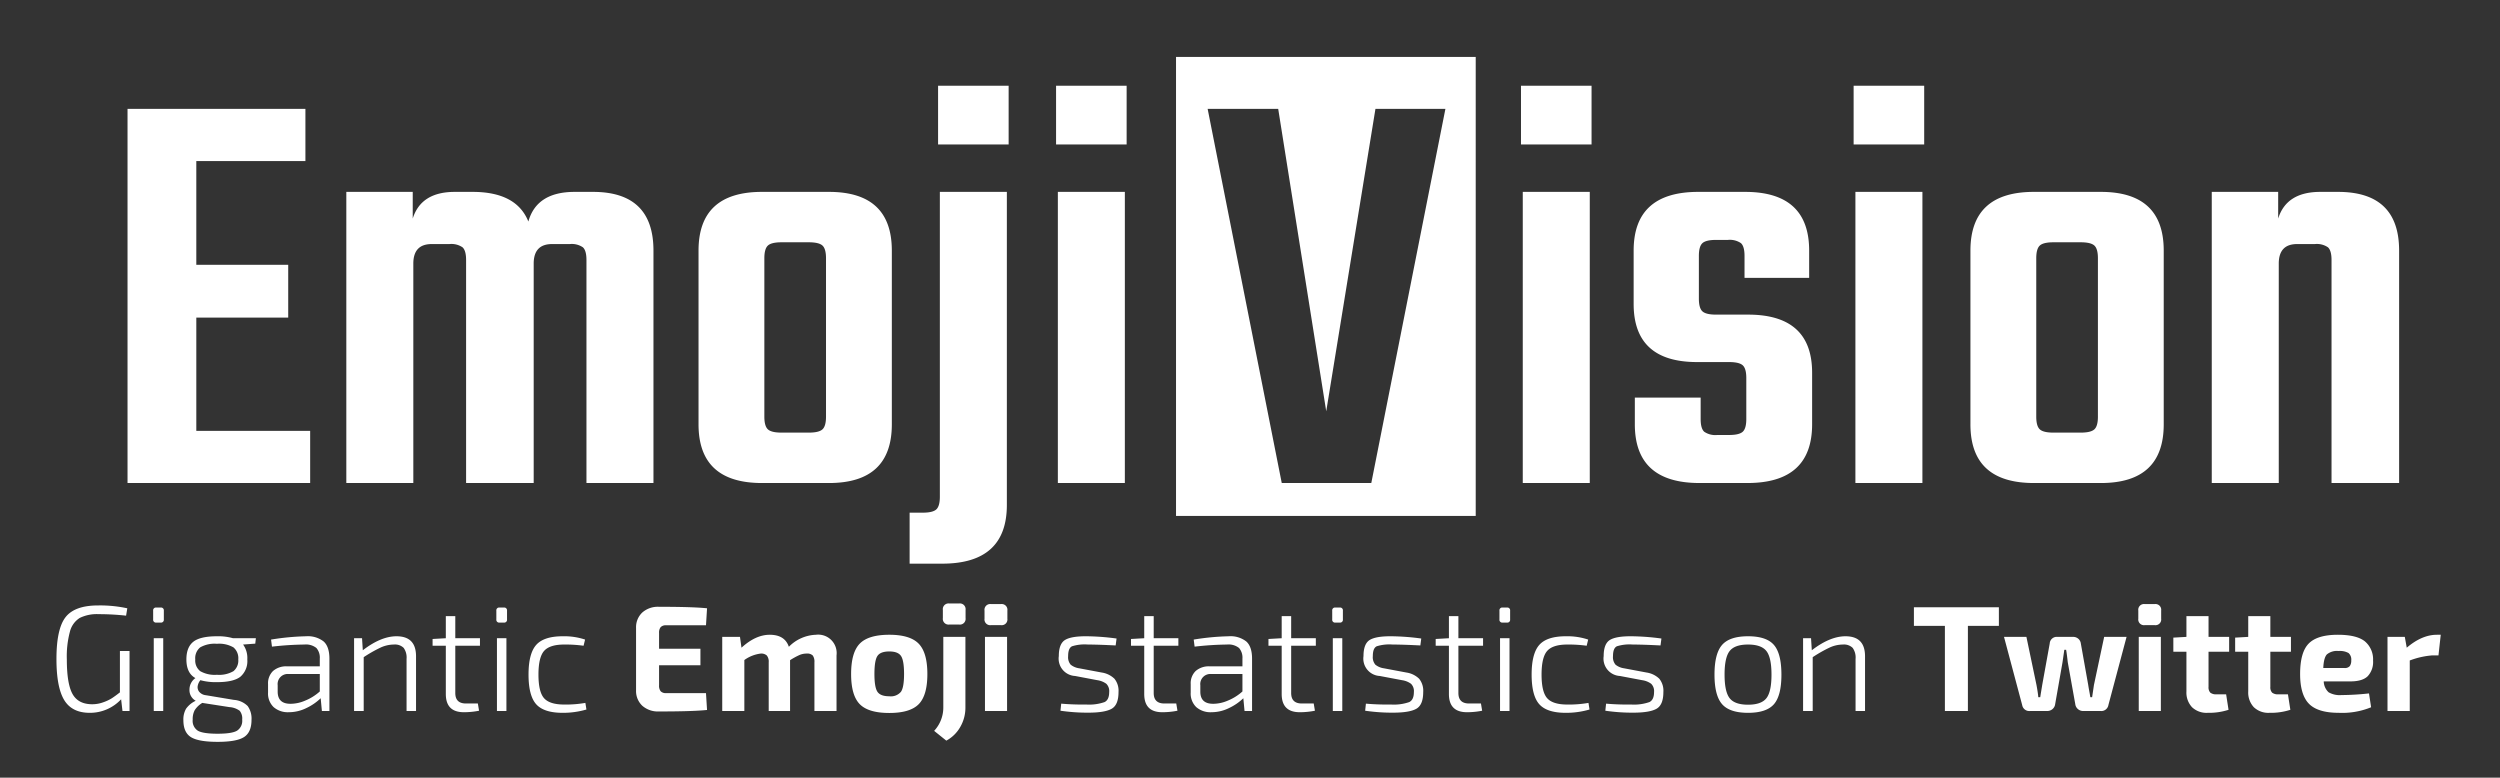 <svg xmlns="http://www.w3.org/2000/svg" viewBox="0 0 659 205">
    <rect x="0" y="0" width="659" height="205" fill="#333333" stroke="none"/>
    <path d="M400.934 38.077V22.603h18.6v15.474zm18.13 89.247h-17.662V50.581h17.662zm41.262-16.881V99.66q0-2.499-.937-3.36-.938-.857-3.595-.86h-8.44q-16.726 0-16.725-15.318V66.055q0-15.475 17.037-15.474h12.348q16.881 0 16.881 15.474v7.19h-17.038V67.46q0-2.498-.937-3.36a5.178 5.178 0 0 0-3.439-.86h-3.126q-2.66 0-3.595.86-.938.861-.938 3.36v11.254q0 2.502.938 3.36.939.861 3.595.86h8.44q16.88 0 16.88 15.317v13.598q0 15.473-17.036 15.474h-12.66q-17.038 0-17.037-15.474v-7.033h17.35v5.626q0 2.502.937 3.361a5.166 5.166 0 0 0 3.44.86h3.126q2.655 0 3.594-.86t.937-3.36zm28.291-72.366V22.603h18.6v15.474zm18.131 89.247h-17.662V50.581h17.662zm29.382-76.743h17.662q16.566 0 16.568 15.474v45.796q0 15.473-16.568 15.473H536.13q-16.726 0-16.724-15.473V66.055q0-15.475 16.724-15.474zm16.88 59.237V68.087q0-2.5-.937-3.361-.939-.857-3.594-.86h-7.19q-2.659 0-3.595.86-.938.86-.938 3.36v41.732q0 2.502.938 3.36.938.862 3.595.86h7.19q2.655 0 3.594-.86.938-.856.938-3.36zm58.613-59.237h4.689q16.097 0 16.098 15.474v61.27h-17.817v-58.77q0-2.498-.939-3.36a5.17 5.17 0 0 0-3.438-.86h-4.689q-4.847 0-4.845 5.159v57.831H583.02V50.581h17.506v7.033q2.186-7.032 11.097-7.033zM310 15v121h79V15zm51.473 112.324H337.87L318.334 28.7h18.6l12.66 79.713L362.567 28.7h18.443zM51.748 113.57h30.01v13.754H33.617V28.7h46.89v13.754h-28.76v27.353h24.227v13.91H51.748zm99.718-62.989h4.845q15.943 0 15.943 15.474v61.27h-17.662v-58.77q0-2.498-.938-3.36a5.17 5.17 0 0 0-3.439-.86h-4.689q-4.846 0-4.845 5.159v57.831h-17.818v-58.77q0-2.498-.938-3.36a5.173 5.173 0 0 0-3.439-.86h-4.689q-4.846 0-4.845 5.159v57.831H91.29V50.581h17.506v7.033q2.187-7.032 11.097-7.033h4.69q11.564 0 14.691 7.815 2.187-7.814 12.192-7.815zm49.39 0h17.663q16.565 0 16.568 15.474v45.796q0 15.473-16.568 15.473h-17.663q-16.725 0-16.723-15.473V66.055q0-15.475 16.723-15.474zm16.881 59.237V68.087q0-2.5-.937-3.361-.94-.857-3.595-.86h-7.19q-2.659 0-3.595.86-.937.86-.937 3.36v41.732q0 2.502.937 3.36.938.862 3.595.86h7.19q2.656 0 3.595-.86.937-.856.937-3.36zm30.009 21.101V50.58h17.662v82.526q0 15.474-17.037 15.474h-8.596v-13.44h3.439q2.656 0 3.595-.86t.937-3.361zm-.469-92.842V22.603h18.6v15.474zm31.103 0V22.603h18.6v15.474zm18.13 89.247h-17.66V50.581h17.662zM34.148 171.606v15.818h-1.863l-.357-3.092a11.2 11.2 0 0 1-8.285 3.567q-4.679 0-6.72-3.369t-2.042-10.823q0-7.969 2.418-11.041t8.563-3.072a33.783 33.783 0 0 1 7.691.754l-.317 1.942a65.212 65.212 0 0 0-7.215-.397 10.242 10.242 0 0 0-4.995.992 5.965 5.965 0 0 0-2.577 3.548 25.16 25.16 0 0 0-.832 7.393q0 6.422 1.506 9.118t5.193 2.696a8.44 8.44 0 0 0 2.894-.516 11.146 11.146 0 0 0 2.28-1.07q.852-.554 2.12-1.546v-10.902zm7.056-11.456h1.15a.736.736 0 0 1 .832.831v2.3a.736.736 0 0 1-.833.832h-1.149a.736.736 0 0 1-.832-.832v-2.3a.736.736 0 0 1 .832-.832zm1.824 27.274H40.53v-19.188h2.498zm24.262-17.761l-3.211.238a6.042 6.042 0 0 1 1.11 3.925 5.434 5.434 0 0 1-1.824 4.559q-1.824 1.428-6.185 1.428a15.128 15.128 0 0 1-4.36-.516 3.29 3.29 0 0 0-.714 1.566 1.925 1.925 0 0 0 .417 1.506 2.657 2.657 0 0 0 1.763.893l7.374 1.228a5.657 5.657 0 0 1 3.627 1.625 5.639 5.639 0 0 1 1.011 3.647q0 3.25-1.962 4.52t-6.958 1.27q-5.075 0-7.056-1.25t-1.982-4.46a5.628 5.628 0 0 1 .713-3.032 6.41 6.41 0 0 1 2.538-2.081 3.21 3.21 0 0 1-1.646-2.974 3.699 3.699 0 0 1 1.566-3.012q-2.378-1.309-2.378-4.916 0-3.211 1.823-4.659t6.224-1.447a14.167 14.167 0 0 1 4.242.516h6.026zm-13.994 15.62l-.159.12a5.941 5.941 0 0 0-1.824 1.822 4.994 4.994 0 0 0-.515 2.458 3.075 3.075 0 0 0 1.388 2.953q1.387.774 5.193.774 3.726 0 5.094-.793a3.098 3.098 0 0 0 1.368-2.934 3.244 3.244 0 0 0-.654-2.319 5.135 5.135 0 0 0-2.716-.97zm-.516-8.365a7.695 7.695 0 0 0 4.4.952 7.491 7.491 0 0 0 4.36-.952 3.613 3.613 0 0 0 1.27-3.092 3.712 3.712 0 0 0-1.27-3.172 7.5 7.5 0 0 0-4.36-.95 7.69 7.69 0 0 0-4.42.95 3.684 3.684 0 0 0-1.289 3.172 3.564 3.564 0 0 0 1.309 3.092zm18.91-6.462l-.238-1.863a64.71 64.71 0 0 1 9.237-.872 6.743 6.743 0 0 1 4.619 1.368q1.525 1.367 1.526 4.539v13.796h-1.982l-.318-3.37a13.954 13.954 0 0 1-3.706 2.557 10.467 10.467 0 0 1-4.698 1.13 5.69 5.69 0 0 1-4.004-1.347 4.96 4.96 0 0 1-1.467-3.846v-2.22a4.501 4.501 0 0 1 1.308-3.449 5.237 5.237 0 0 1 3.727-1.23h8.602v-2.02a3.891 3.891 0 0 0-.891-2.815 4.405 4.405 0 0 0-3.192-.912 81.751 81.751 0 0 0-8.523.554zm1.506 10.189v1.665q0 3.21 3.37 3.21a9.754 9.754 0 0 0 3.905-.851 13.11 13.11 0 0 0 3.826-2.399v-4.598H76.09a2.659 2.659 0 0 0-2.894 2.972zm22.24-12.409l.199 3.172q4.796-3.687 8.88-3.687 5.152 0 5.153 5.272v14.43h-2.498v-13.756a4.335 4.335 0 0 0-.773-2.894 3.268 3.268 0 0 0-2.557-.872 8.504 8.504 0 0 0-3.508.793 35.452 35.452 0 0 0-4.46 2.537v14.193h-2.537v-19.188zm30.526 17.205l.317 1.904a20.414 20.414 0 0 1-4.004.396q-4.757 0-4.757-4.797V170.22h-3.489v-1.784l3.489-.199v-5.828h2.497v5.828h6.502v1.983h-6.502v12.448q0 2.774 2.815 2.774zm5.708-25.291h1.15a.736.736 0 0 1 .832.831v2.3a.736.736 0 0 1-.833.832h-1.149a.736.736 0 0 1-.833-.832v-2.3a.736.736 0 0 1 .833-.832zm1.824 27.274h-2.498v-19.188h2.498zm20.812-2.141l.278 1.744a21.895 21.895 0 0 1-6.264.872q-4.956 0-6.977-2.26t-2.022-7.81q0-5.55 2.022-7.83 2.022-2.277 6.977-2.279a17.313 17.313 0 0 1 5.907.872l-.397 1.626a34.916 34.916 0 0 0-5.113-.317q-3.807 0-5.293 1.684t-1.487 6.244q0 4.56 1.487 6.224t5.293 1.665a30.127 30.127 0 0 0 5.59-.435zm31.794-2.577l.277 4.44q-3.726.397-12.686.397a6.211 6.211 0 0 1-4.36-1.488 5.299 5.299 0 0 1-1.666-4.023V165.46a5.302 5.302 0 0 1 1.665-4.024 6.21 6.21 0 0 1 4.361-1.486q8.96 0 12.686.397l-.277 4.48h-10.506a1.857 1.857 0 0 0-1.427.475 2.25 2.25 0 0 0-.436 1.546v4.163h10.902v4.36h-10.902v5.272a2.321 2.321 0 0 0 .436 1.586 1.857 1.857 0 0 0 1.427.476zm8.96-14.826l.396 2.853q3.725-3.408 7.453-3.409 3.964 0 5.034 3.172a10.511 10.511 0 0 1 7.136-3.172 4.865 4.865 0 0 1 5.431 5.432v14.668h-5.827v-12.845a2.8 2.8 0 0 0-.436-1.784 2.065 2.065 0 0 0-1.626-.515 4.76 4.76 0 0 0-1.823.357 19.238 19.238 0 0 0-2.538 1.387v13.4h-5.629v-12.845a2.551 2.551 0 0 0-.495-1.784 2.155 2.155 0 0 0-1.606-.515 9.319 9.319 0 0 0-4.32 1.704v13.44h-5.829V167.88zm39.365-.556q5.47 0 7.75 2.36t2.28 7.988q0 5.63-2.28 7.948t-7.75 2.32q-5.51 0-7.79-2.32t-2.28-7.948q0-5.669 2.28-8.009 2.28-2.338 7.79-2.339zm0 4.4q-2.34 0-3.132 1.19t-.793 4.758q0 3.487.793 4.677t3.132 1.19a3.473 3.473 0 0 0 3.072-1.19q.812-1.19.813-4.677 0-3.53-.793-4.739t-3.092-1.208zm20.059-3.844v18.632a10.1 10.1 0 0 1-1.348 5.094 9.273 9.273 0 0 1-3.687 3.627l-3.21-2.576a9.044 9.044 0 0 0 2.418-6.145V167.88zm-4.242-8.802h2.577a1.508 1.508 0 0 1 1.705 1.705v2.14a1.507 1.507 0 0 1-1.705 1.706h-2.577a1.507 1.507 0 0 1-1.704-1.705v-2.14a1.507 1.507 0 0 1 1.704-1.706zm10.982.159h2.616a1.507 1.507 0 0 1 1.705 1.704v2.142a1.506 1.506 0 0 1-1.705 1.704h-2.617a1.506 1.506 0 0 1-1.704-1.704v-2.142a1.506 1.506 0 0 1 1.705-1.704zm4.241 28.187h-5.827V167.88h5.827zm23.786-8.127l-5.867-1.11a4.58 4.58 0 0 1-4.282-5.233q0-3.25 1.646-4.261t5.728-.972a62.073 62.073 0 0 1 7.85.595l-.239 1.824q-4.757-.239-7.294-.238a11.118 11.118 0 0 0-4.202.456q-1.031.496-1.03 2.596a3.035 3.035 0 0 0 .673 2.26 4.632 4.632 0 0 0 2.26.952l5.907 1.11a6.127 6.127 0 0 1 3.37 1.644 5.046 5.046 0 0 1 1.07 3.509q0 3.37-1.804 4.4t-6.165 1.031a49.247 49.247 0 0 1-7.334-.515l.198-1.864q3.131.277 6.7.238a12.325 12.325 0 0 0 4.738-.654q1.208-.615 1.209-2.636a2.722 2.722 0 0 0-.754-2.181 5.306 5.306 0 0 0-2.378-.951zm20.812 6.144l.317 1.904a20.414 20.414 0 0 1-4.004.396q-4.757 0-4.757-4.797V170.22h-3.488v-1.784l3.488-.199v-5.828h2.498v5.828h6.501v1.983h-6.501v12.448q0 2.774 2.815 2.774zm4.837-14.985l-.238-1.863a64.71 64.71 0 0 1 9.236-.872 6.743 6.743 0 0 1 4.62 1.368q1.525 1.367 1.525 4.539v13.796h-1.982l-.317-3.37a13.954 13.954 0 0 1-3.707 2.557 10.467 10.467 0 0 1-4.698 1.13 5.69 5.69 0 0 1-4.004-1.347 4.96 4.96 0 0 1-1.466-3.846v-2.22a4.501 4.501 0 0 1 1.308-3.449 5.237 5.237 0 0 1 3.726-1.23h8.603v-2.02a3.891 3.891 0 0 0-.892-2.815 4.405 4.405 0 0 0-3.191-.912 81.751 81.751 0 0 0-8.524.554zm1.506 10.189v1.665q0 3.21 3.37 3.21a9.754 9.754 0 0 0 3.905-.851 13.11 13.11 0 0 0 3.825-2.399v-4.598H319.3a2.659 2.659 0 0 0-2.894 2.972zm29.891 4.796l.317 1.904a20.414 20.414 0 0 1-4.004.396q-4.757 0-4.757-4.797V170.22h-3.488v-1.784l3.488-.199v-5.828h2.498v5.828h6.502v1.983h-6.502v12.448q0 2.774 2.814 2.774zm5.708-25.291h1.15a.735.735 0 0 1 .832.831v2.3a.735.735 0 0 1-.832.832h-1.15a.735.735 0 0 1-.832-.832v-2.3a.735.735 0 0 1 .832-.832zm1.824 27.274h-2.498v-19.188h2.498zm15.737-8.127l-5.867-1.11a4.58 4.58 0 0 1-4.281-5.233q0-3.25 1.645-4.261t5.729-.972a62.08 62.08 0 0 1 7.85.595l-.238 1.824q-4.758-.239-7.294-.238a11.114 11.114 0 0 0-4.202.456q-1.033.496-1.031 2.596a3.037 3.037 0 0 0 .673 2.26 4.63 4.63 0 0 0 2.26.952l5.907 1.11a6.122 6.122 0 0 1 3.37 1.644 5.044 5.044 0 0 1 1.07 3.509q0 3.37-1.804 4.4t-6.164 1.031a49.24 49.24 0 0 1-7.334-.515l.198-1.864q3.13.277 6.7.238a12.32 12.32 0 0 0 4.736-.654q1.21-.615 1.21-2.636a2.722 2.722 0 0 0-.753-2.181 5.305 5.305 0 0 0-2.38-.951zm20.813 6.144l.317 1.904a20.414 20.414 0 0 1-4.004.396q-4.757 0-4.756-4.797V170.22h-3.49v-1.784l3.49-.199v-5.828h2.497v5.828h6.502v1.983h-6.502v12.448q0 2.774 2.814 2.774zm5.708-25.291h1.15a.735.735 0 0 1 .832.831v2.3a.735.735 0 0 1-.832.832h-1.15a.735.735 0 0 1-.832-.832v-2.3a.735.735 0 0 1 .832-.832zm1.824 27.274h-2.498v-19.188h2.498zm20.813-2.141l.277 1.744a21.893 21.893 0 0 1-6.264.872q-4.957 0-6.977-2.26t-2.022-7.81q0-5.55 2.022-7.83 2.021-2.277 6.977-2.279a17.306 17.306 0 0 1 5.907.872l-.396 1.626a34.923 34.923 0 0 0-5.114-.317q-3.806 0-5.293 1.684t-1.487 6.244q0 4.56 1.487 6.224t5.293 1.665a30.137 30.137 0 0 0 5.59-.435zm14.151-5.986l-5.867-1.11a4.58 4.58 0 0 1-4.281-5.233q0-3.25 1.645-4.261t5.729-.972a62.08 62.08 0 0 1 7.85.595l-.239 1.824q-4.757-.239-7.294-.238a11.114 11.114 0 0 0-4.202.456q-1.032.496-1.03 2.596a3.037 3.037 0 0 0 .673 2.26 4.63 4.63 0 0 0 2.26.952l5.907 1.11a6.122 6.122 0 0 1 3.37 1.644 5.044 5.044 0 0 1 1.07 3.509q0 3.37-1.804 4.4t-6.165 1.031a49.24 49.24 0 0 1-7.334-.515l.199-1.864q3.13.277 6.699.238a12.32 12.32 0 0 0 4.737-.654q1.21-.615 1.21-2.636a2.722 2.722 0 0 0-.754-2.181 5.305 5.305 0 0 0-2.379-.951zm21.07-9.297q2.001-2.278 6.838-2.28t6.82 2.28q1.981 2.28 1.982 7.83t-1.982 7.81q-1.984 2.26-6.82 2.26t-6.838-2.28q-2.002-2.279-2.002-7.79 0-5.55 2.002-7.83zm11.675 1.606q-1.348-1.705-4.837-1.705t-4.836 1.705q-1.349 1.704-1.347 6.224t1.348 6.224q1.347 1.705 4.836 1.705t4.836-1.705q1.348-1.704 1.348-6.224t-1.348-6.224zm11.774-3.37l.199 3.172q4.796-3.687 8.88-3.687 5.153 0 5.153 5.272v14.43h-2.497v-13.756a4.335 4.335 0 0 0-.774-2.894 3.268 3.268 0 0 0-2.556-.872 8.503 8.503 0 0 0-3.509.793 35.417 35.417 0 0 0-4.46 2.537v14.193h-2.537v-19.188zm49.514-3.251h-8.167v22.439h-6.065v-22.439h-8.166v-4.916h22.398zm33.658 2.895l-4.796 17.998a1.888 1.888 0 0 1-2.023 1.546h-4.599a2.102 2.102 0 0 1-1.387-.495 2.006 2.006 0 0 1-.713-1.29l-1.983-11.06q-.04-.356-.178-1.506t-.258-1.784h-.476l-.475 3.29-1.943 11.061a2.007 2.007 0 0 1-.713 1.29 2.158 2.158 0 0 1-1.427.494h-4.52a1.886 1.886 0 0 1-2.022-1.546l-4.797-17.998h5.907l2.656 12.686q.395 2.14.476 3.21h.515q.08-.553.258-1.624t.258-1.586l1.981-10.942a1.85 1.85 0 0 1 2.023-1.744h4.123a2.074 2.074 0 0 1 1.367.476 1.998 1.998 0 0 1 .695 1.307l1.942 10.902q.079.556.277 1.625t.278 1.586h.475l.476-3.21 2.696-12.686zm4.795-8.643h2.618a1.506 1.506 0 0 1 1.704 1.704v2.142a1.506 1.506 0 0 1-1.704 1.704h-2.618a1.506 1.506 0 0 1-1.704-1.704v-2.142a1.506 1.506 0 0 1 1.704-1.704zm4.243 28.187h-5.828V167.88h5.828zm12.566-15.619v9.236a2.038 2.038 0 0 0 .477 1.546 2.46 2.46 0 0 0 1.664.436h2.498l.634 4.083a16.763 16.763 0 0 1-5.51.793 5.53 5.53 0 0 1-4.123-1.486 5.645 5.645 0 0 1-1.467-4.143v-10.465h-3.45v-3.727l3.45-.198v-5.472h5.828v5.472h5.43v3.925zm16.294 0v9.236a2.038 2.038 0 0 0 .475 1.546 2.46 2.46 0 0 0 1.665.436h2.498l.634 4.083a16.763 16.763 0 0 1-5.51.793 5.53 5.53 0 0 1-4.123-1.486 5.645 5.645 0 0 1-1.467-4.143v-10.465h-3.45v-3.727l3.45-.198v-5.472h5.828v5.472h5.43v3.925zm21.129 7.809h-7.057a4.046 4.046 0 0 0 1.29 2.874 5.842 5.842 0 0 0 3.35.734 71.029 71.029 0 0 0 7.293-.437l.556 3.648a20.08 20.08 0 0 1-8.523 1.466q-5.511 0-7.85-2.378t-2.34-7.849q0-5.748 2.28-8.048t7.67-2.3q4.877 0 7.057 1.686a6.178 6.178 0 0 1 2.22 5.133 5.474 5.474 0 0 1-1.407 4.103q-1.408 1.368-4.54 1.368zm-7.176-3.528h5.55a1.695 1.695 0 0 0 1.447-.516 2.533 2.533 0 0 0 .377-1.506 2.26 2.26 0 0 0-.714-1.922 4.589 4.589 0 0 0-2.616-.536 4.173 4.173 0 0 0-3.092.892q-.833.892-.952 3.588zm30.962-8.762l-.595 5.432h-1.586a21.376 21.376 0 0 0-5.986 1.347v13.32h-5.867V167.88h4.56l.514 2.853q4.005-3.408 7.93-3.409z" fill="#fff"/>
</svg>
